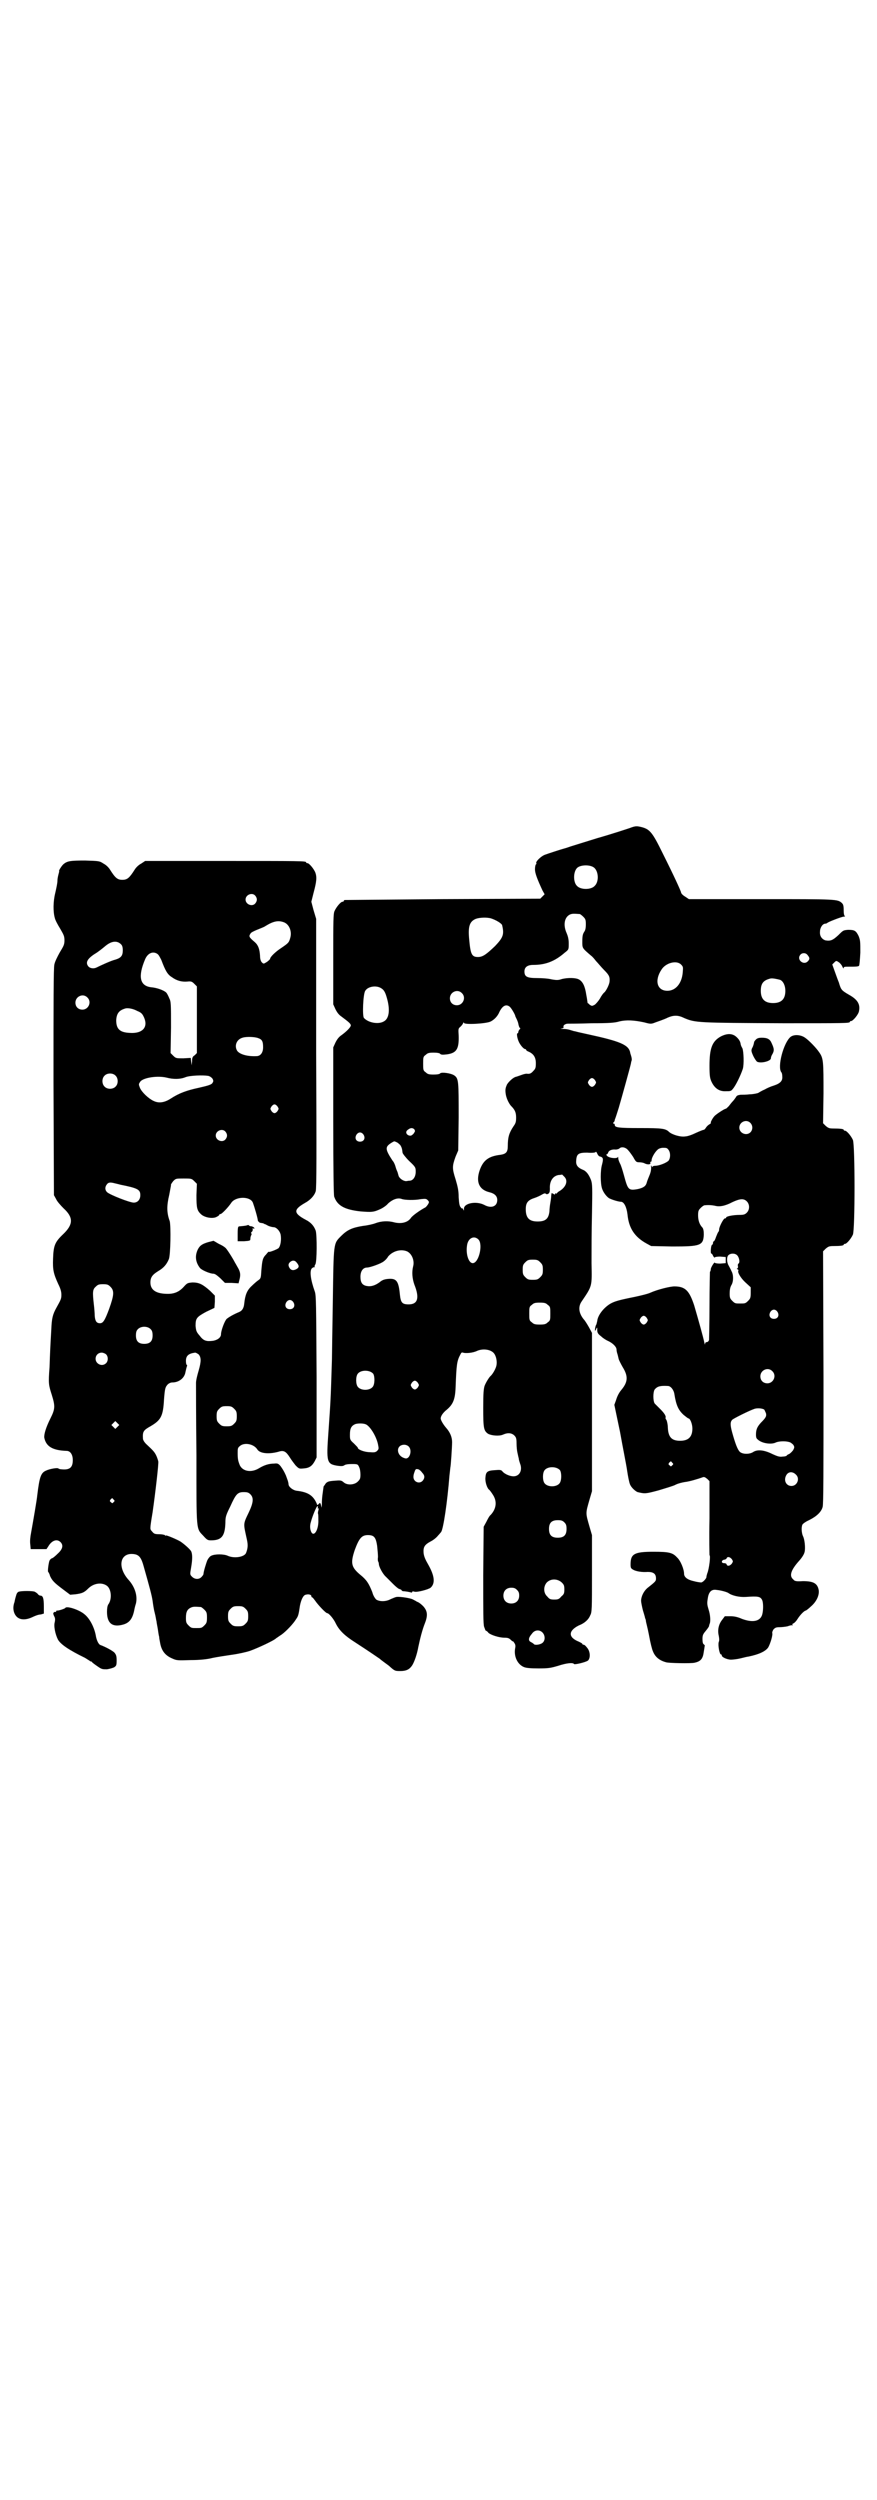 <?xml version="1.0" standalone="no"?>
<!DOCTYPE svg PUBLIC "-//W3C//DTD SVG 20010904//EN"
 "http://www.w3.org/TR/2001/REC-SVG-20010904/DTD/svg10.dtd">
<svg version="1.0" xmlns="http://www.w3.org/2000/svg"
 width="1000pt" height="2850pt" viewBox="0 0 1000 2850"
 preserveAspectRatio="xMidYMid meet">
<g transform="translate(0,2850) scale(0.5,-0.5)"
fill="#000000" stroke="none">
<path d="M1436 3812 c-6 -2 -39 -13 -74 -23 -35 -11 -65 -20 -67 -21 -2 -1
-14 -4 -26 -8 -12 -4 -25 -8 -29 -10 -8 -4 -19 -15 -17 -18 1 -1 0 -2 -1 -3
-1 -1 -2 -6 -2 -11 0 -9 5 -22 17 -48 l5 -9 -5 -5 -5 -5 -222 -1 c-121 -1
-222 -2 -223 -2 -2 0 -3 -1 -3 -2 0 -1 -1 -2 -3 -2 -4 0 -14 -12 -18 -21 -3
-6 -3 -21 -3 -110 l0 -103 5 -11 c4 -8 8 -13 14 -17 16 -12 21 -16 21 -20 0
-4 -10 -14 -21 -22 -6 -4 -10 -9 -14 -17 l-5 -11 0 -167 c0 -119 1 -168 2
-173 7 -21 24 -30 60 -34 26 -2 30 -2 47 6 4 2 12 7 16 12 11 10 23 14 32 10
7 -2 27 -3 43 0 10 1 12 1 15 -2 4 -4 4 -5 1 -10 -2 -3 -5 -7 -8 -8 -11 -6
-28 -18 -31 -23 -7 -10 -21 -14 -38 -10 -14 4 -30 3 -43 -2 -5 -2 -18 -5 -28
-6 -25 -4 -36 -9 -50 -23 -18 -18 -17 -14 -19 -149 -1 -64 -2 -123 -2 -132 -3
-98 -3 -93 -8 -166 -5 -69 -4 -73 21 -77 8 -1 12 -1 15 1 2 2 9 3 17 3 13 0
14 0 17 -7 2 -4 3 -11 3 -17 0 -9 -1 -11 -6 -16 -8 -8 -25 -9 -33 -1 -5 4 -7
4 -20 3 -13 -1 -16 -2 -20 -6 -2 -3 -4 -6 -5 -7 -2 -15 -4 -25 -4 -40 0 -7 -1
-10 -1 -7 -2 10 -3 11 -6 7 -3 -3 -4 -3 -4 -1 -8 20 -20 28 -46 31 -9 1 -19 9
-19 15 0 2 -1 6 -2 9 -1 3 -3 8 -4 11 -4 9 -7 14 -12 21 -5 6 -7 7 -15 6 -11
0 -22 -3 -35 -11 -17 -10 -36 -7 -43 7 -4 10 -5 14 -5 28 0 10 0 12 5 16 10 9
32 5 40 -8 6 -9 26 -11 48 -5 12 4 17 1 26 -13 3 -5 9 -13 13 -18 8 -8 8 -8
19 -7 13 1 19 6 25 17 l4 8 0 184 c-1 166 -1 185 -4 194 -10 28 -12 47 -7 53
2 2 5 3 6 3 1 -1 1 -1 1 0 -1 1 -1 3 1 6 4 5 4 67 1 77 -4 11 -11 19 -23 25
-28 15 -28 23 -2 38 13 7 22 17 25 27 2 7 2 87 1 315 l0 306 -6 20 -5 19 5 20
c7 26 8 36 4 47 -4 9 -14 21 -18 21 -2 0 -3 1 -3 2 0 3 -15 3 -189 3 l-178 0
-9 -6 c-6 -3 -12 -9 -15 -14 -12 -19 -17 -23 -28 -23 -11 0 -16 4 -28 23 -3 5
-9 11 -15 14 -9 6 -10 6 -42 7 -34 0 -41 -1 -50 -9 -4 -4 -11 -15 -9 -15 0 0
0 -2 -1 -5 -1 -4 -3 -11 -3 -17 0 -6 -3 -19 -5 -28 -5 -20 -5 -43 -1 -57 1 -5
7 -16 12 -24 8 -14 10 -17 10 -27 0 -10 -2 -13 -11 -28 -5 -9 -11 -21 -12 -27
-2 -7 -2 -89 -2 -268 l1 -258 5 -9 c2 -5 10 -14 17 -21 23 -21 22 -37 -1 -59
-19 -18 -22 -26 -23 -56 -1 -25 1 -34 12 -58 5 -10 7 -17 7 -24 0 -9 -1 -11
-11 -29 -9 -16 -11 -25 -12 -50 -2 -34 -3 -54 -4 -86 -3 -38 -2 -41 5 -63 8
-26 8 -32 -3 -54 -10 -20 -15 -36 -14 -44 4 -20 19 -29 51 -30 8 0 14 -8 14
-21 0 -17 -7 -23 -26 -21 -3 0 -6 1 -7 2 -2 2 -20 -1 -28 -5 -12 -5 -15 -15
-20 -56 -1 -11 -9 -57 -14 -85 -2 -10 -3 -20 -2 -27 l1 -11 18 0 18 0 4 6 c8
14 20 18 28 10 7 -7 5 -16 -6 -26 -6 -6 -12 -11 -14 -11 -2 -1 -4 -3 -5 -5 -2
-4 -5 -26 -3 -26 0 0 3 -4 4 -9 5 -11 10 -16 30 -31 l16 -12 12 1 c15 2 20 4
29 13 12 12 30 15 42 7 11 -7 13 -31 4 -43 -2 -3 -3 -9 -3 -17 0 -26 12 -36
37 -29 14 4 21 13 25 32 1 6 3 13 4 16 4 17 -2 37 -16 53 -25 27 -22 59 5 60
16 0 22 -5 28 -26 15 -53 19 -68 21 -81 1 -8 3 -21 5 -28 2 -7 3 -16 4 -19 0
-3 2 -11 3 -18 1 -7 2 -14 3 -17 0 -3 1 -8 2 -13 3 -18 11 -29 27 -36 11 -5
12 -5 43 -4 21 0 39 2 50 5 10 2 29 5 43 7 15 2 33 6 42 9 17 6 56 24 60 29 2
1 7 5 12 8 11 8 27 25 33 35 5 7 6 10 9 31 3 15 8 24 13 25 7 2 13 0 13 -3 0
-2 1 -3 2 -3 1 0 4 -4 7 -8 6 -9 24 -28 27 -28 4 0 15 -13 20 -24 8 -16 21
-28 43 -42 15 -10 25 -16 57 -38 3 -3 13 -10 21 -16 13 -12 14 -12 26 -12 14
0 21 4 27 13 5 8 11 25 14 42 4 19 9 39 15 54 7 18 6 28 -4 39 -4 4 -10 9 -14
10 -3 2 -7 4 -9 5 -4 3 -29 7 -37 6 -3 0 -9 -3 -14 -5 -11 -6 -25 -6 -33 -1
-3 3 -7 9 -9 17 -8 20 -13 28 -28 40 -20 17 -22 26 -12 56 10 27 16 34 30 34
14 0 18 -5 21 -24 1 -9 2 -21 2 -26 -1 -6 0 -11 1 -11 0 -1 1 -3 1 -5 0 -6 9
-23 16 -29 3 -3 11 -11 17 -17 5 -5 12 -11 14 -11 3 -1 5 -2 5 -3 0 -1 1 -1 3
-2 6 0 16 -2 19 -3 1 0 2 0 2 1 0 2 2 2 5 1 6 -2 32 5 37 9 11 10 9 27 -5 52
-7 12 -10 19 -11 27 -1 14 2 19 17 27 6 3 13 9 16 13 3 3 6 7 7 8 5 7 14 66
19 129 1 9 2 17 2 18 1 2 4 47 4 58 0 12 -5 23 -14 33 -6 7 -12 17 -12 21 0 5
5 13 14 20 14 12 19 23 20 51 2 53 3 60 11 75 2 4 3 5 6 4 5 -2 22 -1 32 4 14
6 31 3 38 -5 6 -7 8 -20 6 -29 -2 -8 -9 -20 -14 -24 -3 -3 -10 -14 -13 -22 -2
-7 -3 -15 -3 -50 0 -46 1 -52 11 -59 7 -4 25 -6 34 -2 11 5 20 4 26 -2 4 -4 5
-7 5 -18 0 -8 1 -17 2 -21 1 -4 2 -10 3 -13 0 -3 2 -9 3 -12 6 -15 -1 -29 -15
-29 -8 0 -20 5 -25 11 -3 4 -6 4 -18 3 -17 -1 -20 -4 -21 -17 -1 -10 4 -25 9
-28 1 -1 5 -6 8 -11 10 -15 8 -32 -5 -46 -3 -2 -7 -10 -10 -16 l-6 -11 -1
-110 c0 -84 0 -112 2 -118 2 -5 3 -9 4 -9 1 0 4 -2 6 -5 6 -5 24 -11 37 -11 7
0 10 -1 14 -5 3 -3 5 -4 5 -3 0 0 1 -1 3 -4 2 -3 3 -6 2 -11 -4 -19 5 -38 20
-44 5 -2 15 -3 33 -3 23 0 28 1 45 6 18 6 34 8 36 4 1 -2 27 4 32 8 6 6 5 21
-2 29 -3 4 -6 7 -8 7 -2 0 -3 1 -3 2 0 1 -4 3 -8 5 -25 10 -24 25 0 37 13 5
22 13 26 23 4 7 4 15 4 95 l0 88 -5 17 c-10 35 -10 31 0 66 l5 17 0 181 0 180
-7 13 c-4 7 -9 15 -11 17 -12 14 -14 29 -6 41 25 37 24 34 23 88 0 25 0 75 1
112 1 59 1 68 -2 77 -5 13 -11 21 -19 24 -12 5 -16 11 -15 21 1 15 5 18 25 18
11 -1 18 0 19 1 1 2 2 1 4 -3 1 -3 4 -7 7 -7 7 -2 7 -6 4 -18 -4 -13 -4 -43 0
-55 3 -9 10 -18 16 -22 8 -4 22 -8 27 -8 7 0 13 -12 15 -29 3 -31 16 -51 43
-66 l11 -6 48 -1 c64 0 71 2 72 27 0 9 -1 13 -3 16 -7 7 -10 17 -10 28 0 10 1
12 6 17 3 3 7 6 9 6 11 1 17 0 23 -1 10 -3 23 -1 40 8 17 8 26 9 33 2 7 -7 7
-19 0 -26 -4 -4 -7 -5 -17 -5 -13 0 -30 -3 -30 -6 0 -1 -1 -2 -3 -2 -3 0 -13
-19 -13 -25 0 -3 -1 -5 -2 -6 -1 -1 -3 -6 -5 -11 -2 -6 -4 -10 -5 -10 -1 0 -2
-2 -2 -4 0 -2 -1 -4 -2 -4 -3 -1 -4 -20 -2 -20 1 0 3 -2 4 -5 2 -4 4 -5 4 -4
0 1 5 2 12 2 l13 -1 0 -7 0 -7 -13 -1 c-6 0 -12 1 -12 2 0 3 -8 -9 -9 -14 0
-3 -1 -6 -2 -7 0 -1 -1 -35 -1 -76 0 -41 -1 -77 -1 -79 -1 -3 -3 -5 -5 -5 -3
0 -4 -2 -4 -4 0 -3 -1 -1 -2 4 -2 10 -13 50 -23 84 -11 33 -20 43 -45 43 -10
0 -38 -7 -54 -14 -6 -3 -23 -7 -37 -10 -35 -7 -46 -10 -56 -16 -16 -10 -28
-27 -29 -39 -1 -4 -2 -8 -2 -8 -2 -1 -4 -14 -3 -14 1 0 2 2 3 5 2 3 2 3 2 -3
0 -6 1 -9 9 -15 4 -4 12 -9 17 -11 10 -5 18 -13 18 -19 0 -3 1 -7 2 -10 1 -3
2 -8 3 -12 1 -3 5 -11 9 -18 13 -21 12 -34 -3 -52 -6 -7 -10 -16 -12 -23 l-4
-11 13 -62 c6 -34 14 -73 16 -87 2 -14 5 -29 7 -33 3 -7 12 -15 17 -17 17 -4
18 -4 48 4 16 5 34 10 39 13 6 3 15 5 21 6 10 1 30 7 41 11 3 1 5 0 10 -4 l5
-5 0 -85 c-1 -46 0 -84 0 -84 3 0 -1 -32 -5 -41 -1 -3 -2 -7 -2 -8 1 -3 -8
-13 -12 -13 -2 0 -10 1 -17 3 -14 3 -22 9 -22 17 0 10 -8 30 -16 37 -10 11
-18 13 -54 13 -44 0 -52 -5 -52 -29 0 -8 1 -9 6 -12 7 -4 21 -6 33 -5 13 0 19
-4 19 -15 0 -6 -1 -7 -20 -22 -8 -7 -14 -19 -14 -29 0 -3 2 -13 4 -21 2 -7 5
-16 5 -18 1 -2 2 -5 2 -7 0 -2 4 -16 7 -32 3 -17 7 -33 9 -37 5 -13 15 -21 30
-25 5 -2 58 -3 65 -1 14 3 19 9 21 25 1 6 2 12 2 13 1 1 0 2 -2 4 -2 1 -3 5
-3 12 0 8 1 11 7 18 4 5 8 10 8 12 0 1 1 3 1 4 3 5 2 21 -2 33 -3 10 -4 14 -2
25 2 16 9 22 20 20 11 -1 24 -5 27 -7 8 -6 25 -10 40 -9 28 2 33 1 37 -7 3 -6
3 -24 0 -34 -5 -15 -22 -18 -46 -9 -9 4 -17 6 -26 6 l-13 0 -6 -8 c-8 -10 -11
-23 -8 -36 1 -5 2 -11 0 -15 -2 -8 2 -28 5 -28 1 0 2 -1 2 -2 -1 -4 12 -10 21
-10 4 0 14 1 22 3 8 2 16 4 18 4 24 5 39 12 45 21 5 9 11 29 9 33 0 2 1 5 3 8
4 4 6 5 14 5 5 0 13 1 18 2 5 2 10 3 11 2 1 0 1 1 0 2 -1 1 1 2 3 3 2 1 6 5 9
10 5 8 15 19 19 19 0 0 6 4 11 9 13 11 20 26 18 38 -3 15 -12 20 -36 20 -16
-1 -19 0 -22 4 -10 8 -5 22 14 43 7 8 11 15 12 20 2 9 0 29 -4 36 -3 7 -4 20
-1 26 1 2 8 7 15 10 18 9 28 19 31 30 2 7 2 76 2 296 l-1 287 6 6 c6 5 8 6 18
6 15 0 23 1 23 3 0 1 1 2 3 2 4 0 14 12 18 21 5 11 5 205 0 216 -4 9 -14 21
-18 21 -2 0 -3 1 -3 2 0 2 -8 3 -23 3 -10 0 -12 1 -18 6 l-6 6 1 68 c0 73 0
80 -10 94 -6 9 -22 26 -32 33 -10 7 -25 8 -33 2 -16 -13 -31 -69 -21 -81 1 -1
2 -5 2 -9 1 -10 -4 -16 -19 -21 -7 -2 -16 -6 -21 -9 -5 -2 -12 -6 -15 -8 -3
-1 -12 -3 -19 -3 -7 -1 -17 -1 -21 -1 -7 -1 -9 -2 -11 -6 -2 -3 -5 -7 -7 -9
-2 -2 -6 -7 -9 -11 -3 -3 -6 -6 -7 -6 -3 0 -21 -12 -25 -16 -5 -5 -10 -15 -9
-16 1 -1 -1 -2 -4 -4 -2 -1 -6 -5 -7 -7 -2 -3 -4 -5 -5 -5 -2 0 -9 -3 -18 -7
-8 -4 -19 -8 -24 -8 -11 -2 -30 4 -37 10 -8 8 -16 9 -66 9 -48 0 -58 1 -58 7
0 2 -1 3 -2 3 -2 0 -2 1 -1 3 2 1 3 4 3 6 1 2 5 14 9 27 7 24 27 96 28 102 0
2 1 4 1 5 1 1 1 5 0 9 -1 4 -3 9 -3 11 -4 17 -23 25 -97 41 -5 1 -13 3 -18 4
-5 1 -11 3 -13 3 -3 1 -7 2 -10 3 -3 1 -9 2 -15 2 -6 0 -7 1 -3 1 4 1 5 2 4 4
-1 3 4 7 10 7 2 0 27 0 54 1 40 0 53 1 63 4 16 4 34 3 57 -2 15 -4 16 -4 26 0
6 2 17 6 24 9 16 8 27 8 41 1 26 -11 30 -11 227 -12 137 0 151 0 151 3 0 1 1
2 3 2 4 0 17 15 18 23 3 15 -3 26 -23 37 -17 10 -18 11 -23 28 -3 7 -7 19 -10
27 l-5 14 4 4 c5 5 5 5 11 1 3 -2 7 -7 8 -10 2 -4 3 -5 3 -3 0 3 2 3 16 3 10
0 17 0 19 2 1 1 2 12 3 30 0 25 0 28 -4 38 -6 12 -9 14 -24 14 -11 -1 -11 -1
-22 -12 -13 -12 -18 -14 -30 -12 -8 3 -13 10 -12 20 0 9 6 18 12 18 2 0 4 1 5
2 4 3 33 14 37 14 3 0 4 1 3 1 -2 1 -3 6 -3 14 0 10 -1 13 -4 16 -10 9 -11 9
-184 9 l-165 0 -9 6 c-5 3 -9 7 -9 10 -2 6 -14 33 -42 89 -23 47 -29 54 -47
59 -12 3 -15 3 -28 -2z m-83 -89 c12 -7 14 -33 3 -43 -8 -9 -32 -9 -40 0 -9 8
-9 32 0 41 7 7 27 8 37 2z m-771 -65 c5 -6 5 -12 0 -18 -7 -8 -22 -2 -22 9 0
11 15 17 22 9z m740 -42 c1 0 5 -3 8 -6 5 -5 6 -7 6 -17 0 -9 -1 -14 -4 -18
-3 -5 -4 -9 -4 -21 0 -16 -1 -15 20 -33 3 -2 8 -8 11 -12 4 -4 12 -14 19 -21
12 -12 13 -16 12 -27 -1 -6 -6 -17 -11 -23 -3 -2 -8 -9 -11 -15 -3 -5 -9 -12
-12 -14 -6 -3 -6 -3 -11 0 -2 2 -4 4 -5 4 0 0 -1 9 -3 19 -3 20 -8 30 -17 35
-8 4 -25 4 -38 1 -9 -3 -12 -3 -24 -1 -7 2 -22 3 -33 3 -23 0 -29 3 -29 15 0
10 7 15 20 15 28 0 49 8 72 28 9 7 9 7 9 21 0 10 -2 17 -5 24 -8 18 -5 36 8
42 5 2 8 2 22 1z m-202 -10 c12 -4 23 -11 25 -15 5 -21 3 -28 -16 -48 -20 -19
-28 -25 -39 -25 -14 0 -17 6 -20 40 -3 30 1 41 15 47 8 3 25 4 35 1z m-472 -9
c12 -5 18 -21 14 -35 -3 -11 -4 -12 -20 -23 -14 -9 -26 -21 -26 -25 0 -1 -3
-4 -7 -7 -8 -5 -8 -5 -12 -1 -2 2 -4 7 -4 15 -1 15 -4 24 -12 31 -13 11 -14
13 -10 19 1 3 8 6 15 9 7 3 16 6 20 9 18 11 29 13 42 8z m-372 -50 c3 -3 4 -7
4 -14 0 -12 -4 -17 -17 -21 -9 -2 -33 -13 -43 -18 -6 -3 -14 -2 -18 2 -8 9 -3
18 14 29 7 4 17 12 23 17 15 13 28 14 37 5z m83 -22 c3 -2 6 -8 9 -14 9 -24
14 -33 24 -39 11 -8 22 -11 35 -10 9 1 11 0 16 -5 l6 -6 0 -76 0 -76 -5 -5
c-5 -3 -6 -6 -6 -14 l-1 -9 -1 8 -1 9 -17 -1 c-16 0 -17 0 -23 6 l-6 6 1 58
c0 55 0 59 -4 67 -2 5 -5 11 -7 13 -5 5 -21 11 -34 12 -26 3 -31 24 -14 64 6
14 18 19 28 12z m1483 -3 c5 -6 5 -9 0 -14 -10 -10 -27 5 -16 16 4 4 12 4 16
-2z m-289 -21 c5 -5 5 -6 4 -18 -2 -25 -16 -42 -35 -42 -24 0 -30 24 -13 49
10 15 34 21 44 11z m226 -35 c7 -3 12 -13 12 -25 0 -19 -9 -28 -28 -28 -19 0
-28 9 -28 28 0 17 6 24 22 28 5 1 14 -1 22 -3z m-910 -19 c7 -4 10 -10 14 -25
7 -26 4 -45 -8 -51 -12 -7 -35 -3 -45 8 -4 4 -2 55 3 62 6 10 25 13 36 6z
m184 -11 c11 -10 3 -28 -11 -28 -9 0 -16 6 -16 16 0 14 17 22 27 12z m-854
-10 c11 -10 3 -28 -11 -28 -9 0 -16 6 -16 16 0 14 17 22 27 12z m963 -21 c4
-3 12 -17 13 -21 0 -1 1 -3 2 -5 1 -2 4 -8 5 -13 1 -6 3 -10 4 -10 1 0 1 -1
-1 -3 -2 -2 -3 -5 -3 -6 0 -2 -1 -3 -2 -3 -2 0 -1 -10 3 -19 3 -7 11 -17 15
-17 1 0 2 -1 2 -2 0 -1 3 -3 6 -4 11 -5 16 -13 16 -26 0 -11 -1 -13 -6 -18 -5
-6 -9 -7 -15 -6 -2 0 -7 -1 -12 -3 -6 -2 -11 -4 -12 -4 -6 -1 -17 -11 -21 -18
-3 -7 -4 -11 -3 -19 1 -11 7 -23 12 -29 9 -9 12 -15 12 -27 0 -10 -1 -13 -6
-20 -10 -15 -13 -25 -13 -45 0 -14 -4 -18 -17 -20 -26 -3 -39 -12 -47 -35 -9
-26 -2 -44 21 -50 13 -3 19 -9 19 -18 0 -15 -14 -20 -30 -11 -18 9 -46 4 -46
-9 0 -5 0 -5 -2 -1 -1 2 -2 3 -2 2 0 -1 -2 0 -3 2 -3 3 -4 8 -5 23 0 15 -2 24
-7 41 -8 25 -8 30 0 52 l6 14 1 75 c0 83 0 89 -10 96 -7 5 -28 8 -32 5 -1 -2
-7 -3 -15 -3 -11 0 -14 1 -18 5 -6 4 -6 6 -6 20 0 14 0 16 6 20 4 4 7 5 18 5
8 0 14 -1 15 -3 2 -2 6 -2 15 -1 22 3 28 12 27 43 -1 15 -1 16 4 20 2 2 5 5 6
8 1 2 2 3 2 1 0 -5 52 -2 61 3 8 4 16 12 20 22 7 14 15 18 23 12z m-849 -10
c10 -4 12 -7 16 -16 9 -22 -5 -36 -33 -34 -23 1 -31 9 -31 29 1 16 7 23 22 27
6 1 17 -1 26 -6z m276 -62 c9 -3 11 -8 11 -21 0 -12 -6 -20 -15 -20 -21 -1
-38 4 -44 12 -7 11 -2 26 12 30 9 3 29 2 36 -1z m-326 -85 c7 -6 7 -19 1 -25
-6 -7 -19 -7 -25 -1 -7 6 -7 19 -1 25 6 7 19 7 25 1z m212 -1 c4 -1 8 -4 10
-7 2 -5 2 -5 -1 -10 -3 -3 -8 -5 -30 -10 -28 -6 -45 -12 -65 -25 -14 -9 -27
-11 -39 -5 -11 5 -27 20 -31 30 -3 8 -3 8 1 14 7 9 39 14 60 9 15 -4 31 -4 43
1 10 4 40 5 52 3z m882 -10 c3 -5 3 -5 0 -10 -2 -3 -5 -5 -7 -5 -2 0 -5 2 -7
5 -3 5 -3 5 0 10 2 3 5 5 7 5 2 0 5 -2 7 -5z m-724 -60 c3 -5 3 -5 0 -10 -2
-3 -5 -5 -7 -5 -2 0 -5 2 -7 5 -3 5 -3 5 0 10 2 3 5 5 7 5 2 0 5 -2 7 -5z
m1078 -37 c6 -6 6 -15 1 -21 -9 -10 -26 -3 -26 10 0 13 16 20 25 11z m-766
-15 c2 -4 2 -4 -2 -10 -4 -4 -6 -5 -10 -4 -7 2 -9 9 -3 13 6 5 11 5 15 1z
m-431 -5 c5 -6 5 -12 0 -18 -7 -8 -22 -2 -22 9 0 11 15 17 22 9z m315 -7 c5
-8 1 -16 -8 -16 -9 0 -13 8 -8 16 2 3 5 5 8 5 3 0 6 -2 8 -5z m75 -17 c3 -1 7
-5 9 -7 3 -5 4 -8 5 -17 0 -2 7 -11 15 -19 15 -14 15 -15 15 -25 0 -11 -6 -20
-14 -20 -3 0 -6 -1 -8 -1 -6 0 -15 6 -17 12 -1 3 -2 8 -3 10 -1 2 -3 7 -4 11
-1 4 -4 11 -7 14 -17 26 -17 31 -3 40 8 5 7 4 12 2z m528 -18 c3 -3 8 -10 12
-16 6 -11 7 -12 14 -12 4 0 10 -1 13 -3 7 -3 14 -2 12 2 0 2 0 3 1 2 1 0 2 1
2 4 0 5 7 18 14 24 2 2 7 4 12 4 7 0 9 0 12 -4 6 -7 5 -21 0 -26 -6 -5 -21
-11 -30 -11 -3 0 -6 -1 -6 -2 0 -2 -1 -1 -2 1 -1 3 -2 2 -1 -3 0 -5 -1 -11 -4
-18 -2 -5 -5 -12 -6 -16 -2 -8 -7 -12 -20 -15 -22 -4 -23 -2 -32 31 -3 11 -7
24 -9 27 -2 4 -4 9 -4 12 0 3 -1 5 -1 3 -1 -4 -18 -3 -24 2 -2 2 -3 4 -2 4 2
0 3 2 4 4 1 5 9 8 17 7 3 0 6 1 8 2 4 5 14 4 20 -3z m-145 -61 c9 -9 4 -23
-10 -32 -4 -2 -7 -5 -7 -6 0 0 -1 -1 -2 0 -1 1 -2 0 -2 -1 0 -2 -1 -2 -4 0 -2
1 -4 2 -4 2 0 -1 -1 -4 -1 -7 0 -3 -1 -10 -2 -16 -1 -5 -2 -14 -2 -19 -2 -17
-9 -23 -27 -23 -19 0 -27 8 -27 28 0 15 5 21 21 26 6 2 14 6 17 8 4 2 6 3 8 1
1 -1 3 -1 5 0 3 2 4 4 4 12 -1 17 7 29 20 31 4 0 7 1 8 1 0 0 2 -2 5 -5z
m-844 -10 l6 -6 -1 -26 c0 -29 1 -35 11 -44 8 -7 25 -10 34 -6 4 2 7 4 7 5 0
1 1 2 3 2 3 0 18 16 24 25 10 16 45 16 50 0 3 -8 11 -35 11 -40 1 -2 3 -4 5
-5 2 0 5 -1 7 -1 2 -1 3 -2 4 -2 1 0 4 -2 8 -4 5 -2 10 -3 12 -3 6 0 14 -8 16
-17 2 -11 0 -26 -5 -31 -4 -3 -22 -10 -22 -8 0 1 -3 -2 -6 -6 -8 -8 -9 -13
-11 -37 -1 -16 -1 -18 -7 -22 -3 -2 -10 -8 -15 -13 -11 -10 -15 -21 -17 -40
-1 -11 -5 -17 -13 -20 -12 -5 -22 -11 -27 -15 -5 -5 -13 -27 -13 -35 0 -7 -7
-13 -18 -15 -16 -2 -22 0 -31 12 -7 8 -8 11 -9 22 0 17 2 20 24 32 l19 9 1 14
0 14 -11 11 c-17 15 -25 19 -40 19 -11 -1 -12 -1 -20 -10 -10 -11 -21 -16 -36
-16 -26 0 -40 8 -40 26 0 12 5 18 18 26 12 7 19 15 24 27 4 9 5 76 2 87 -7 19
-7 35 -1 60 2 11 4 21 4 22 -1 1 2 5 5 9 6 6 6 6 24 6 17 0 18 0 24 -6z m-181
-5 c4 -1 9 -2 12 -3 40 -8 46 -11 46 -24 0 -10 -6 -17 -15 -17 -9 0 -55 18
-61 24 -5 5 -5 12 0 18 3 4 7 5 18 2z m829 -128 c11 -11 1 -54 -13 -54 -9 0
-16 20 -13 40 2 17 16 24 26 14z m-163 -27 c11 -5 18 -21 14 -35 -3 -12 -2
-27 3 -41 12 -30 8 -45 -13 -45 -15 0 -18 4 -20 22 -3 32 -8 38 -28 36 -9 -1
-13 -3 -19 -8 -10 -7 -19 -10 -29 -8 -10 2 -14 8 -14 21 0 13 6 21 15 21 7 0
32 9 38 14 3 2 8 7 10 11 10 12 28 18 43 12z m753 -9 c5 -5 7 -17 3 -19 -1 -1
-2 -3 -1 -6 0 -3 0 -5 -2 -5 -1 0 -1 -1 1 -2 2 -1 2 -2 2 -3 -3 -3 5 -17 16
-27 l12 -11 0 -13 c0 -11 -1 -13 -6 -18 -6 -6 -7 -6 -18 -6 -11 0 -12 0 -18 6
-5 5 -6 7 -6 17 0 7 1 14 4 19 5 8 5 24 0 32 -1 3 -4 8 -6 12 -5 8 -5 20 -1
24 5 5 15 5 20 0z m-449 -16 c5 -5 6 -7 6 -17 0 -10 -1 -12 -6 -17 -5 -5 -7
-6 -17 -6 -10 0 -12 1 -17 6 -5 5 -6 7 -6 17 0 10 1 12 6 17 5 5 7 6 17 6 10
0 12 -1 17 -6z m-556 0 c6 -7 7 -11 1 -15 -7 -4 -12 -4 -16 1 -4 6 -4 10 0 14
5 5 11 5 15 0z m-424 -56 c9 -9 8 -19 -3 -50 -10 -27 -14 -33 -21 -33 -8 0
-11 5 -12 17 0 6 -1 18 -2 26 -3 27 -3 34 4 40 5 5 7 6 17 6 10 0 12 -1 17 -6z
m417 -35 c5 -8 1 -16 -8 -16 -9 0 -13 8 -8 16 2 3 5 5 8 5 3 0 6 -2 8 -5z
m580 -6 c6 -4 6 -6 6 -20 0 -14 0 -16 -6 -20 -4 -4 -7 -5 -18 -5 -11 0 -14 1
-18 5 -6 4 -6 6 -6 20 0 14 0 16 6 20 4 4 7 5 18 5 11 0 14 -1 18 -5z m524
-16 c5 -8 1 -16 -8 -16 -9 0 -13 8 -8 16 2 3 5 5 8 5 3 0 6 -2 8 -5z m-298
-14 c3 -5 3 -5 0 -10 -2 -3 -5 -5 -7 -5 -2 0 -5 2 -7 5 -3 5 -3 5 0 10 2 3 5
5 7 5 2 0 5 -2 7 -5z m-1131 -26 c3 -3 4 -7 4 -14 0 -13 -6 -19 -19 -19 -13 0
-19 6 -19 19 0 7 1 11 4 14 7 8 23 8 30 0z m-102 -57 c5 -5 5 -15 0 -20 -9 -9
-24 -2 -24 10 0 8 6 14 14 14 3 0 8 -2 10 -4z m211 0 c6 -7 6 -16 0 -37 -3
-10 -6 -22 -6 -28 0 -5 0 -80 1 -165 0 -176 -1 -166 16 -184 8 -9 10 -10 17
-10 24 0 32 9 33 40 0 13 1 17 11 37 13 29 17 33 31 33 8 0 11 -1 15 -5 8 -8
7 -19 -4 -42 -13 -27 -12 -24 -4 -61 3 -13 2 -21 -2 -31 -4 -9 -27 -13 -42 -6
-9 4 -29 4 -37 0 -3 -1 -7 -6 -9 -10 -3 -7 -9 -27 -9 -32 0 -1 -2 -4 -4 -6 -6
-7 -16 -6 -22 0 -5 5 -5 5 -2 22 3 18 3 29 0 36 -3 5 -14 15 -24 22 -8 5 -34
16 -34 14 0 -1 -1 -1 -2 1 -2 1 -8 2 -13 2 -10 0 -12 1 -16 6 -5 6 -6 2 1 44
6 42 14 110 13 116 -1 4 -3 10 -5 14 -4 8 -7 11 -23 26 -4 4 -7 9 -7 12 -1 16
1 19 17 28 24 14 29 23 31 61 2 26 3 28 8 34 3 3 7 5 11 5 15 0 28 10 30 24 1
4 2 9 3 12 1 2 1 4 0 4 -1 0 -2 4 -2 9 0 12 6 17 21 19 2 0 5 -2 8 -4z m1308
-38 c11 -10 3 -28 -11 -28 -9 0 -16 6 -16 16 0 14 17 22 27 12z m-910 -6 c4
-6 4 -24 -1 -30 -7 -9 -27 -9 -34 0 -5 6 -5 24 0 30 7 9 27 9 35 0z m102 -21
c3 -5 3 -5 0 -10 -2 -3 -5 -5 -7 -5 -2 0 -5 2 -7 5 -3 5 -3 5 0 10 2 3 5 5 7
5 2 0 5 -2 7 -5z m570 -7 c7 0 14 -10 15 -19 4 -25 9 -36 21 -47 5 -4 10 -8
11 -8 4 0 9 -13 9 -23 0 -19 -9 -28 -28 -28 -19 0 -27 8 -28 30 0 7 -2 15 -3
17 -2 3 -3 5 -2 6 1 4 -4 11 -12 19 -5 5 -11 11 -13 13 -4 6 -4 26 0 32 6 7
12 9 30 8z m-989 -52 c5 -5 6 -7 6 -17 0 -10 -1 -12 -6 -17 -5 -5 -7 -6 -17
-6 -10 0 -12 1 -17 6 -5 5 -6 7 -6 17 0 10 1 12 6 17 5 5 7 6 17 6 10 0 12 -1
17 -6z m1209 -2 c1 -2 3 -6 4 -9 1 -6 0 -9 -12 -21 -8 -9 -11 -15 -11 -27 0
-6 1 -9 4 -11 9 -9 31 -12 41 -7 6 3 22 4 31 1 2 0 6 -3 9 -6 3 -5 3 -6 0 -12
-2 -3 -6 -7 -9 -9 -3 -1 -6 -3 -6 -4 -1 -1 -5 -2 -9 -2 -7 -1 -11 0 -24 6 -18
9 -34 11 -44 4 -8 -5 -24 -5 -30 1 -5 5 -10 18 -17 43 -5 18 -5 25 0 30 3 3
39 21 51 25 7 2 18 1 22 -2z m-1475 -39 l-5 -5 -4 4 -5 5 4 4 5 5 4 -4 5 -5
-4 -4z m565 6 c10 -3 25 -27 29 -46 2 -10 2 -11 -2 -15 -3 -3 -6 -4 -16 -3
-13 0 -28 6 -28 10 0 1 -4 5 -9 10 -9 8 -9 9 -9 20 0 14 3 20 12 24 6 2 17 2
23 0z m99 -51 c9 -9 2 -30 -8 -27 -21 5 -22 31 -2 31 4 0 8 -2 10 -4z m601
-37 c3 -3 3 -3 0 -6 -3 -3 -3 -3 -6 0 -3 2 -3 3 -1 6 4 4 4 4 7 0z m-256 -17
c4 -6 4 -24 -1 -30 -7 -9 -27 -9 -34 0 -5 6 -5 24 0 30 7 9 27 9 35 0z m-314
-6 c6 -6 6 -12 1 -18 -8 -9 -23 -2 -21 11 0 3 2 8 3 11 2 5 3 5 8 4 3 -1 7 -5
9 -8z m852 -4 c10 -9 3 -26 -10 -26 -13 0 -19 14 -11 26 5 7 14 7 21 0z
m-1556 -57 c3 -3 3 -3 0 -6 -3 -3 -3 -3 -6 0 -3 2 -3 3 -1 6 4 4 4 4 7 0z
m466 -18 c-1 -2 -1 -3 1 -2 1 1 1 -1 0 -5 -1 -3 -1 -6 -1 -7 1 0 1 -7 1 -14 1
-20 -8 -38 -15 -30 -4 6 -5 16 -2 25 4 15 13 36 15 36 1 0 1 -1 1 -3z m562
-34 c4 -4 5 -7 5 -15 0 -14 -6 -20 -20 -20 -14 0 -20 6 -20 20 0 14 6 20 20
20 8 0 11 -1 15 -5z m382 -84 c3 -5 3 -5 0 -10 -4 -5 -10 -7 -12 -2 0 2 -3 3
-6 3 -7 0 -6 7 1 8 2 0 5 2 5 3 2 5 8 3 12 -2z m-388 -53 c5 -5 6 -7 6 -16 0
-9 -1 -11 -7 -16 -5 -6 -7 -7 -16 -7 -9 0 -11 1 -16 7 -9 8 -9 23 -1 32 9 9
24 9 34 0z m-102 -17 c4 -4 5 -7 5 -13 0 -11 -7 -18 -18 -18 -11 0 -18 7 -18
18 0 11 7 18 18 18 6 0 9 -1 13 -5z m-721 -39 c1 0 5 -3 8 -6 5 -5 6 -7 6 -18
0 -11 -1 -13 -6 -18 -6 -6 -7 -6 -18 -6 -11 0 -12 0 -18 6 -5 5 -6 7 -6 17 0
14 3 20 12 24 5 2 8 2 22 1z m102 -4 c5 -5 6 -7 6 -17 0 -10 -1 -12 -6 -17 -5
-5 -7 -6 -17 -6 -10 0 -12 1 -17 6 -5 5 -6 7 -6 17 0 10 1 12 6 17 5 5 7 6 17
6 10 0 12 -1 17 -6z m677 -54 c6 -6 7 -17 1 -23 -5 -5 -19 -7 -21 -3 -1 1 -4
3 -6 4 -7 3 -6 10 2 19 6 9 17 10 24 3z"/>
<path d="M565 2907 c-1 -1 -6 -2 -18 -3 -4 0 -5 -1 -5 -17 l0 -17 15 0 c13 1
14 1 14 6 0 3 1 6 2 8 1 1 1 3 0 4 -1 1 0 3 2 4 1 2 2 4 1 6 0 2 0 2 2 1 2 -1
2 -1 2 1 -1 2 -3 3 -6 4 -3 0 -6 1 -6 2 -1 1 -2 1 -3 1z"/>
<path d="M475 2868 c-13 -4 -19 -7 -24 -17 -7 -15 -5 -29 5 -42 4 -5 23 -13
30 -13 4 0 8 -3 16 -10 l11 -11 15 0 16 -1 2 8 c3 11 2 17 -2 25 -3 5 -6 11
-8 14 -5 10 -19 32 -22 34 -2 2 -8 6 -15 9 l-12 7 -12 -3z"/>
<path d="M1644 3337 c-20 -11 -26 -27 -26 -67 0 -22 1 -28 4 -35 7 -16 18 -24
34 -23 9 0 11 0 15 5 7 8 18 31 23 46 3 10 2 40 -1 47 -2 3 -4 8 -4 10 -1 6
-4 11 -11 17 -9 7 -20 7 -34 0z"/>
<path d="M1724 3330 c-2 -2 -4 -5 -4 -5 -1 -5 -2 -10 -5 -15 -2 -5 -2 -7 3
-18 3 -6 7 -12 9 -13 10 -4 31 2 31 8 0 2 1 5 2 7 6 10 6 14 0 27 -4 10 -10
13 -23 13 -6 0 -10 -1 -13 -4z"/>
<path d="M43 2071 c-3 -1 -5 -4 -6 -8 -1 -3 -3 -10 -4 -16 -5 -13 -2 -26 5
-33 8 -8 21 -8 36 -1 6 3 14 6 19 6 l7 2 0 16 c0 19 -2 25 -8 25 -2 0 -5 2 -6
4 -2 2 -5 4 -7 5 -6 2 -29 2 -36 0z"/>
<path d="M149 2034 c-1 -2 -17 -7 -19 -6 -1 0 -2 -1 -2 -2 0 -2 -1 -2 -1 -1
-1 0 -3 0 -4 -1 -2 -2 -2 -3 0 -8 3 -5 3 -8 2 -14 -3 -9 1 -28 7 -40 6 -11 25
-24 62 -42 5 -3 9 -6 10 -6 0 -1 2 -2 3 -2 1 0 3 -1 3 -2 1 -1 6 -5 12 -9 10
-7 11 -7 22 -7 6 1 14 3 17 5 4 3 5 4 5 15 0 10 -1 13 -5 18 -4 4 -18 12 -31
17 -5 1 -9 10 -11 19 -3 20 -14 42 -27 52 -12 10 -40 19 -43 14z"/>
</g>
</svg>
